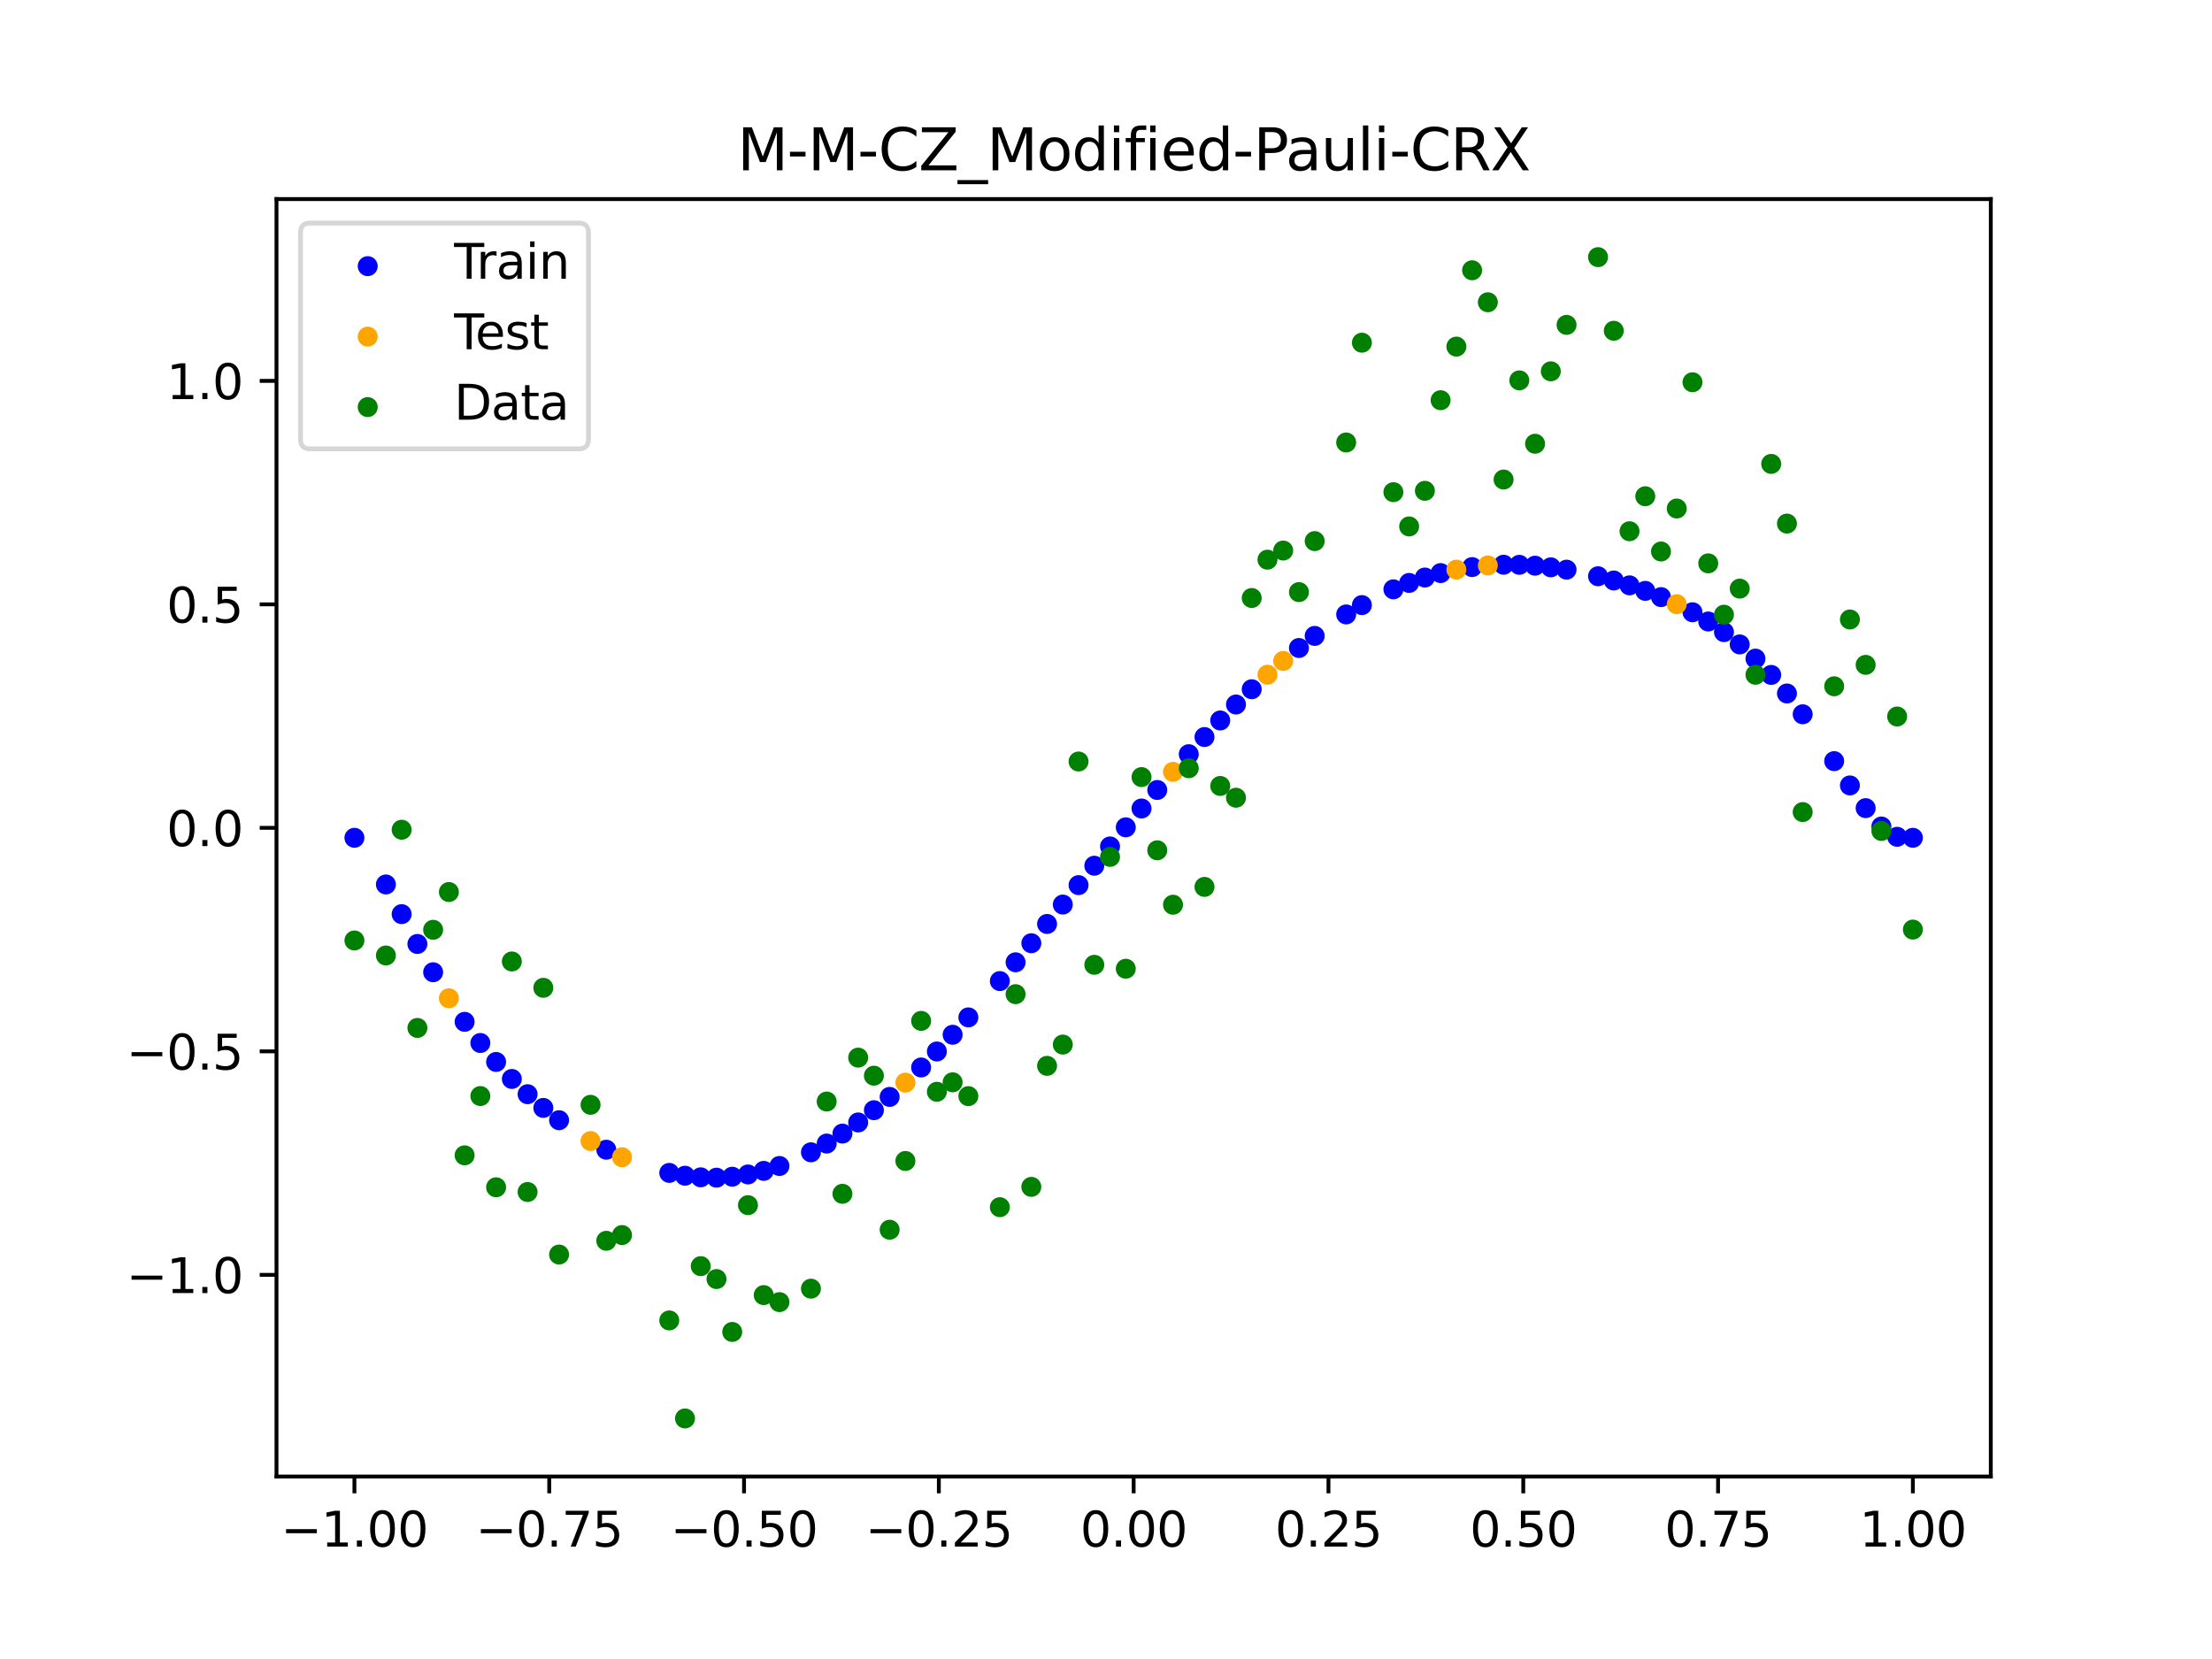 <?xml version="1.0" encoding="utf-8" standalone="no"?>
<!DOCTYPE svg PUBLIC "-//W3C//DTD SVG 1.1//EN"
  "http://www.w3.org/Graphics/SVG/1.1/DTD/svg11.dtd">
<svg xmlns:xlink="http://www.w3.org/1999/xlink" width="460.8pt" height="345.6pt" viewBox="0 0 460.8 345.6" xmlns="http://www.w3.org/2000/svg" version="1.1">
 <defs>
  <style type="text/css">*{stroke-linejoin: round; stroke-linecap: butt}</style>
 </defs>
 <g id="figure_1">
  <g id="patch_1">
   <path d="M 0 345.6 
L 460.8 345.6 
L 460.8 0 
L 0 0 
z
" style="fill: #ffffff"/>
  </g>
  <g id="axes_1">
   <g id="patch_2">
    <path d="M 57.6 307.584 
L 414.72 307.584 
L 414.72 41.472 
L 57.6 41.472 
z
" style="fill: #ffffff"/>
   </g>
   <g id="PathCollection_1">
    <defs>
     <path id="mb1d0e497a0" d="M 0 1.581 
C 0.419 1.581 0.822 1.415 1.118 1.118 
C 1.415 0.822 1.581 0.419 1.581 0 
C 1.581 -0.419 1.415 -0.822 1.118 -1.118 
C 0.822 -1.415 0.419 -1.581 0 -1.581 
C -0.419 -1.581 -0.822 -1.415 -1.118 -1.118 
C -1.415 -0.822 -1.581 -0.419 -1.581 0 
C -1.581 0.419 -1.415 0.822 -1.118 1.118 
C -0.822 1.415 -0.419 1.581 0 1.581 
z
" style="stroke: #0000ff"/>
    </defs>
    <g clip-path="url(#p91f653d090)">
     <use xlink:href="#mb1d0e497a0" x="178.772" y="233.827" style="fill: #0000ff; stroke: #0000ff"/>
     <use xlink:href="#mb1d0e497a0" x="234.52" y="172.348" style="fill: #0000ff; stroke: #0000ff"/>
     <use xlink:href="#mb1d0e497a0" x="142.699" y="244.925" style="fill: #0000ff; stroke: #0000ff"/>
     <use xlink:href="#mb1d0e497a0" x="336.18" y="120.926" style="fill: #0000ff; stroke: #0000ff"/>
     <use xlink:href="#mb1d0e497a0" x="198.448" y="215.559" style="fill: #0000ff; stroke: #0000ff"/>
     <use xlink:href="#mb1d0e497a0" x="80.391" y="184.249" style="fill: #0000ff; stroke: #0000ff"/>
     <use xlink:href="#mb1d0e497a0" x="382.091" y="158.558" style="fill: #0000ff; stroke: #0000ff"/>
     <use xlink:href="#mb1d0e497a0" x="391.929" y="172.177" style="fill: #0000ff; stroke: #0000ff"/>
     <use xlink:href="#mb1d0e497a0" x="106.626" y="224.764" style="fill: #0000ff; stroke: #0000ff"/>
     <use xlink:href="#mb1d0e497a0" x="300.107" y="119.384" style="fill: #0000ff; stroke: #0000ff"/>
     <use xlink:href="#mb1d0e497a0" x="159.096" y="243.916" style="fill: #0000ff; stroke: #0000ff"/>
     <use xlink:href="#mb1d0e497a0" x="368.973" y="140.597" style="fill: #0000ff; stroke: #0000ff"/>
     <use xlink:href="#mb1d0e497a0" x="319.783" y="117.846" style="fill: #0000ff; stroke: #0000ff"/>
     <use xlink:href="#mb1d0e497a0" x="113.185" y="230.796" style="fill: #0000ff; stroke: #0000ff"/>
     <use xlink:href="#mb1d0e497a0" x="398.487" y="174.528" style="fill: #0000ff; stroke: #0000ff"/>
     <use xlink:href="#mb1d0e497a0" x="155.816" y="244.661" style="fill: #0000ff; stroke: #0000ff"/>
     <use xlink:href="#mb1d0e497a0" x="355.856" y="129.467" style="fill: #0000ff; stroke: #0000ff"/>
     <use xlink:href="#mb1d0e497a0" x="211.565" y="200.465" style="fill: #0000ff; stroke: #0000ff"/>
     <use xlink:href="#mb1d0e497a0" x="126.302" y="239.507" style="fill: #0000ff; stroke: #0000ff"/>
     <use xlink:href="#mb1d0e497a0" x="254.196" y="150.085" style="fill: #0000ff; stroke: #0000ff"/>
     <use xlink:href="#mb1d0e497a0" x="270.593" y="134.988" style="fill: #0000ff; stroke: #0000ff"/>
     <use xlink:href="#mb1d0e497a0" x="346.018" y="124.388" style="fill: #0000ff; stroke: #0000ff"/>
     <use xlink:href="#mb1d0e497a0" x="290.269" y="122.769" style="fill: #0000ff; stroke: #0000ff"/>
     <use xlink:href="#mb1d0e497a0" x="339.459" y="121.937" style="fill: #0000ff; stroke: #0000ff"/>
     <use xlink:href="#mb1d0e497a0" x="241.079" y="164.566" style="fill: #0000ff; stroke: #0000ff"/>
     <use xlink:href="#mb1d0e497a0" x="208.286" y="204.376" style="fill: #0000ff; stroke: #0000ff"/>
     <use xlink:href="#mb1d0e497a0" x="195.168" y="219.042" style="fill: #0000ff; stroke: #0000ff"/>
     <use xlink:href="#mb1d0e497a0" x="273.872" y="132.469" style="fill: #0000ff; stroke: #0000ff"/>
     <use xlink:href="#mb1d0e497a0" x="306.666" y="118.134" style="fill: #0000ff; stroke: #0000ff"/>
     <use xlink:href="#mb1d0e497a0" x="362.415" y="134.243" style="fill: #0000ff; stroke: #0000ff"/>
     <use xlink:href="#mb1d0e497a0" x="172.213" y="238.223" style="fill: #0000ff; stroke: #0000ff"/>
     <use xlink:href="#mb1d0e497a0" x="109.905" y="227.941" style="fill: #0000ff; stroke: #0000ff"/>
     <use xlink:href="#mb1d0e497a0" x="326.342" y="118.669" style="fill: #0000ff; stroke: #0000ff"/>
     <use xlink:href="#mb1d0e497a0" x="185.33" y="228.506" style="fill: #0000ff; stroke: #0000ff"/>
     <use xlink:href="#mb1d0e497a0" x="86.95" y="196.643" style="fill: #0000ff; stroke: #0000ff"/>
     <use xlink:href="#mb1d0e497a0" x="182.051" y="231.276" style="fill: #0000ff; stroke: #0000ff"/>
     <use xlink:href="#mb1d0e497a0" x="214.844" y="196.493" style="fill: #0000ff; stroke: #0000ff"/>
     <use xlink:href="#mb1d0e497a0" x="385.37" y="163.619" style="fill: #0000ff; stroke: #0000ff"/>
     <use xlink:href="#mb1d0e497a0" x="280.431" y="127.995" style="fill: #0000ff; stroke: #0000ff"/>
     <use xlink:href="#mb1d0e497a0" x="73.833" y="174.528" style="fill: #0000ff; stroke: #0000ff"/>
     <use xlink:href="#mb1d0e497a0" x="90.229" y="202.536" style="fill: #0000ff; stroke: #0000ff"/>
     <use xlink:href="#mb1d0e497a0" x="316.504" y="117.662" style="fill: #0000ff; stroke: #0000ff"/>
     <use xlink:href="#mb1d0e497a0" x="83.671" y="190.43" style="fill: #0000ff; stroke: #0000ff"/>
     <use xlink:href="#mb1d0e497a0" x="227.962" y="180.345" style="fill: #0000ff; stroke: #0000ff"/>
     <use xlink:href="#mb1d0e497a0" x="342.739" y="123.087" style="fill: #0000ff; stroke: #0000ff"/>
     <use xlink:href="#mb1d0e497a0" x="313.224" y="117.643" style="fill: #0000ff; stroke: #0000ff"/>
     <use xlink:href="#mb1d0e497a0" x="221.403" y="188.436" style="fill: #0000ff; stroke: #0000ff"/>
     <use xlink:href="#mb1d0e497a0" x="293.548" y="121.436" style="fill: #0000ff; stroke: #0000ff"/>
     <use xlink:href="#mb1d0e497a0" x="247.638" y="157.111" style="fill: #0000ff; stroke: #0000ff"/>
     <use xlink:href="#mb1d0e497a0" x="139.42" y="244.334" style="fill: #0000ff; stroke: #0000ff"/>
     <use xlink:href="#mb1d0e497a0" x="96.788" y="212.865" style="fill: #0000ff; stroke: #0000ff"/>
     <use xlink:href="#mb1d0e497a0" x="201.727" y="211.941" style="fill: #0000ff; stroke: #0000ff"/>
     <use xlink:href="#mb1d0e497a0" x="152.537" y="245.132" style="fill: #0000ff; stroke: #0000ff"/>
     <use xlink:href="#mb1d0e497a0" x="323.062" y="118.185" style="fill: #0000ff; stroke: #0000ff"/>
     <use xlink:href="#mb1d0e497a0" x="168.934" y="240.045" style="fill: #0000ff; stroke: #0000ff"/>
     <use xlink:href="#mb1d0e497a0" x="231.241" y="176.327" style="fill: #0000ff; stroke: #0000ff"/>
     <use xlink:href="#mb1d0e497a0" x="257.476" y="146.762" style="fill: #0000ff; stroke: #0000ff"/>
     <use xlink:href="#mb1d0e497a0" x="296.828" y="120.308" style="fill: #0000ff; stroke: #0000ff"/>
     <use xlink:href="#mb1d0e497a0" x="250.917" y="153.538" style="fill: #0000ff; stroke: #0000ff"/>
     <use xlink:href="#mb1d0e497a0" x="100.067" y="217.273" style="fill: #0000ff; stroke: #0000ff"/>
     <use xlink:href="#mb1d0e497a0" x="283.71" y="126.051" style="fill: #0000ff; stroke: #0000ff"/>
     <use xlink:href="#mb1d0e497a0" x="103.347" y="221.223" style="fill: #0000ff; stroke: #0000ff"/>
     <use xlink:href="#mb1d0e497a0" x="224.682" y="184.387" style="fill: #0000ff; stroke: #0000ff"/>
     <use xlink:href="#mb1d0e497a0" x="116.464" y="233.36" style="fill: #0000ff; stroke: #0000ff"/>
     <use xlink:href="#mb1d0e497a0" x="365.694" y="137.2" style="fill: #0000ff; stroke: #0000ff"/>
     <use xlink:href="#mb1d0e497a0" x="191.889" y="222.373" style="fill: #0000ff; stroke: #0000ff"/>
     <use xlink:href="#mb1d0e497a0" x="332.9" y="120.044" style="fill: #0000ff; stroke: #0000ff"/>
     <use xlink:href="#mb1d0e497a0" x="352.577" y="127.543" style="fill: #0000ff; stroke: #0000ff"/>
     <use xlink:href="#mb1d0e497a0" x="237.8" y="168.423" style="fill: #0000ff; stroke: #0000ff"/>
     <use xlink:href="#mb1d0e497a0" x="218.124" y="192.477" style="fill: #0000ff; stroke: #0000ff"/>
     <use xlink:href="#mb1d0e497a0" x="175.492" y="236.147" style="fill: #0000ff; stroke: #0000ff"/>
     <use xlink:href="#mb1d0e497a0" x="375.532" y="148.796" style="fill: #0000ff; stroke: #0000ff"/>
     <use xlink:href="#mb1d0e497a0" x="388.649" y="168.346" style="fill: #0000ff; stroke: #0000ff"/>
     <use xlink:href="#mb1d0e497a0" x="372.253" y="144.464" style="fill: #0000ff; stroke: #0000ff"/>
     <use xlink:href="#mb1d0e497a0" x="395.208" y="174.321" style="fill: #0000ff; stroke: #0000ff"/>
     <use xlink:href="#mb1d0e497a0" x="359.135" y="131.684" style="fill: #0000ff; stroke: #0000ff"/>
     <use xlink:href="#mb1d0e497a0" x="149.258" y="245.33" style="fill: #0000ff; stroke: #0000ff"/>
     <use xlink:href="#mb1d0e497a0" x="162.375" y="242.897" style="fill: #0000ff; stroke: #0000ff"/>
     <use xlink:href="#mb1d0e497a0" x="145.978" y="245.259" style="fill: #0000ff; stroke: #0000ff"/>
     <use xlink:href="#mb1d0e497a0" x="260.755" y="143.581" style="fill: #0000ff; stroke: #0000ff"/>
    </g>
   </g>
   <g id="PathCollection_2">
    <defs>
     <path id="m2e6597df0a" d="M 0 1.581 
C 0.419 1.581 0.822 1.415 1.118 1.118 
C 1.415 0.822 1.581 0.419 1.581 0 
C 1.581 -0.419 1.415 -0.822 1.118 -1.118 
C 0.822 -1.415 0.419 -1.581 0 -1.581 
C -0.419 -1.581 -0.822 -1.415 -1.118 -1.118 
C -1.415 -0.822 -1.581 -0.419 -1.581 0 
C -1.581 0.419 -1.415 0.822 -1.118 1.118 
C -0.822 1.415 -0.419 1.581 0 1.581 
z
" style="stroke: #ffa500"/>
    </defs>
    <g clip-path="url(#p91f653d090)">
     <use xlink:href="#m2e6597df0a" x="303.386" y="118.661" style="fill: #ffa500; stroke: #ffa500"/>
     <use xlink:href="#m2e6597df0a" x="309.945" y="117.797" style="fill: #ffa500; stroke: #ffa500"/>
     <use xlink:href="#m2e6597df0a" x="349.297" y="125.863" style="fill: #ffa500; stroke: #ffa500"/>
     <use xlink:href="#m2e6597df0a" x="129.581" y="241.073" style="fill: #ffa500; stroke: #ffa500"/>
     <use xlink:href="#m2e6597df0a" x="264.034" y="140.552" style="fill: #ffa500; stroke: #ffa500"/>
     <use xlink:href="#m2e6597df0a" x="267.314" y="137.685" style="fill: #ffa500; stroke: #ffa500"/>
     <use xlink:href="#m2e6597df0a" x="123.023" y="237.703" style="fill: #ffa500; stroke: #ffa500"/>
     <use xlink:href="#m2e6597df0a" x="244.358" y="160.791" style="fill: #ffa500; stroke: #ffa500"/>
     <use xlink:href="#m2e6597df0a" x="188.61" y="225.533" style="fill: #ffa500; stroke: #ffa500"/>
     <use xlink:href="#m2e6597df0a" x="93.509" y="207.957" style="fill: #ffa500; stroke: #ffa500"/>
    </g>
   </g>
   <g id="PathCollection_3">
    <defs>
     <path id="m19c9589f62" d="M 0 1.581 
C 0.419 1.581 0.822 1.415 1.118 1.118 
C 1.415 0.822 1.581 0.419 1.581 0 
C 1.581 -0.419 1.415 -0.822 1.118 -1.118 
C 0.822 -1.415 0.419 -1.581 0 -1.581 
C -0.419 -1.581 -0.822 -1.415 -1.118 -1.118 
C -1.415 -0.822 -1.581 -0.419 -1.581 0 
C -1.581 0.419 -1.415 0.822 -1.118 1.118 
C -0.822 1.415 -0.419 1.581 0 1.581 
z
" style="stroke: #008000"/>
    </defs>
    <g clip-path="url(#p91f653d090)">
     <use xlink:href="#m19c9589f62" x="178.772" y="220.323" style="fill: #008000; stroke: #008000"/>
     <use xlink:href="#m19c9589f62" x="234.52" y="201.804" style="fill: #008000; stroke: #008000"/>
     <use xlink:href="#m19c9589f62" x="142.699" y="295.488" style="fill: #008000; stroke: #008000"/>
     <use xlink:href="#m19c9589f62" x="336.18" y="68.903" style="fill: #008000; stroke: #008000"/>
     <use xlink:href="#m19c9589f62" x="198.448" y="225.464" style="fill: #008000; stroke: #008000"/>
     <use xlink:href="#m19c9589f62" x="80.391" y="199.045" style="fill: #008000; stroke: #008000"/>
     <use xlink:href="#m19c9589f62" x="382.091" y="142.966" style="fill: #008000; stroke: #008000"/>
     <use xlink:href="#m19c9589f62" x="391.929" y="173.105" style="fill: #008000; stroke: #008000"/>
     <use xlink:href="#m19c9589f62" x="106.626" y="200.292" style="fill: #008000; stroke: #008000"/>
     <use xlink:href="#m19c9589f62" x="300.107" y="83.37" style="fill: #008000; stroke: #008000"/>
     <use xlink:href="#m19c9589f62" x="159.096" y="269.794" style="fill: #008000; stroke: #008000"/>
     <use xlink:href="#m19c9589f62" x="368.973" y="96.637" style="fill: #008000; stroke: #008000"/>
     <use xlink:href="#m19c9589f62" x="319.783" y="92.44" style="fill: #008000; stroke: #008000"/>
     <use xlink:href="#m19c9589f62" x="113.185" y="205.778" style="fill: #008000; stroke: #008000"/>
     <use xlink:href="#m19c9589f62" x="398.487" y="193.648" style="fill: #008000; stroke: #008000"/>
     <use xlink:href="#m19c9589f62" x="155.816" y="251.055" style="fill: #008000; stroke: #008000"/>
     <use xlink:href="#m19c9589f62" x="355.856" y="117.359" style="fill: #008000; stroke: #008000"/>
     <use xlink:href="#m19c9589f62" x="211.565" y="207.101" style="fill: #008000; stroke: #008000"/>
     <use xlink:href="#m19c9589f62" x="126.302" y="258.48" style="fill: #008000; stroke: #008000"/>
     <use xlink:href="#m19c9589f62" x="254.196" y="163.728" style="fill: #008000; stroke: #008000"/>
     <use xlink:href="#m19c9589f62" x="270.593" y="123.348" style="fill: #008000; stroke: #008000"/>
     <use xlink:href="#m19c9589f62" x="346.018" y="114.889" style="fill: #008000; stroke: #008000"/>
     <use xlink:href="#m19c9589f62" x="290.269" y="102.528" style="fill: #008000; stroke: #008000"/>
     <use xlink:href="#m19c9589f62" x="339.459" y="110.666" style="fill: #008000; stroke: #008000"/>
     <use xlink:href="#m19c9589f62" x="241.079" y="177.133" style="fill: #008000; stroke: #008000"/>
     <use xlink:href="#m19c9589f62" x="208.286" y="251.477" style="fill: #008000; stroke: #008000"/>
     <use xlink:href="#m19c9589f62" x="195.168" y="227.437" style="fill: #008000; stroke: #008000"/>
     <use xlink:href="#m19c9589f62" x="273.872" y="112.721" style="fill: #008000; stroke: #008000"/>
     <use xlink:href="#m19c9589f62" x="306.666" y="56.303" style="fill: #008000; stroke: #008000"/>
     <use xlink:href="#m19c9589f62" x="362.415" y="122.619" style="fill: #008000; stroke: #008000"/>
     <use xlink:href="#m19c9589f62" x="172.213" y="229.472" style="fill: #008000; stroke: #008000"/>
     <use xlink:href="#m19c9589f62" x="109.905" y="248.318" style="fill: #008000; stroke: #008000"/>
     <use xlink:href="#m19c9589f62" x="326.342" y="67.676" style="fill: #008000; stroke: #008000"/>
     <use xlink:href="#m19c9589f62" x="185.33" y="256.174" style="fill: #008000; stroke: #008000"/>
     <use xlink:href="#m19c9589f62" x="86.95" y="214.136" style="fill: #008000; stroke: #008000"/>
     <use xlink:href="#m19c9589f62" x="182.051" y="224.084" style="fill: #008000; stroke: #008000"/>
     <use xlink:href="#m19c9589f62" x="214.844" y="247.244" style="fill: #008000; stroke: #008000"/>
     <use xlink:href="#m19c9589f62" x="385.37" y="129.05" style="fill: #008000; stroke: #008000"/>
     <use xlink:href="#m19c9589f62" x="280.431" y="92.177" style="fill: #008000; stroke: #008000"/>
     <use xlink:href="#m19c9589f62" x="73.833" y="195.919" style="fill: #008000; stroke: #008000"/>
     <use xlink:href="#m19c9589f62" x="90.229" y="193.694" style="fill: #008000; stroke: #008000"/>
     <use xlink:href="#m19c9589f62" x="316.504" y="79.238" style="fill: #008000; stroke: #008000"/>
     <use xlink:href="#m19c9589f62" x="83.671" y="172.844" style="fill: #008000; stroke: #008000"/>
     <use xlink:href="#m19c9589f62" x="227.962" y="200.985" style="fill: #008000; stroke: #008000"/>
     <use xlink:href="#m19c9589f62" x="342.739" y="103.379" style="fill: #008000; stroke: #008000"/>
     <use xlink:href="#m19c9589f62" x="313.224" y="99.894" style="fill: #008000; stroke: #008000"/>
     <use xlink:href="#m19c9589f62" x="221.403" y="217.604" style="fill: #008000; stroke: #008000"/>
     <use xlink:href="#m19c9589f62" x="293.548" y="109.667" style="fill: #008000; stroke: #008000"/>
     <use xlink:href="#m19c9589f62" x="247.638" y="160.036" style="fill: #008000; stroke: #008000"/>
     <use xlink:href="#m19c9589f62" x="139.42" y="275.069" style="fill: #008000; stroke: #008000"/>
     <use xlink:href="#m19c9589f62" x="96.788" y="240.675" style="fill: #008000; stroke: #008000"/>
     <use xlink:href="#m19c9589f62" x="201.727" y="228.344" style="fill: #008000; stroke: #008000"/>
     <use xlink:href="#m19c9589f62" x="152.537" y="277.466" style="fill: #008000; stroke: #008000"/>
     <use xlink:href="#m19c9589f62" x="323.062" y="77.352" style="fill: #008000; stroke: #008000"/>
     <use xlink:href="#m19c9589f62" x="168.934" y="268.453" style="fill: #008000; stroke: #008000"/>
     <use xlink:href="#m19c9589f62" x="231.241" y="178.506" style="fill: #008000; stroke: #008000"/>
     <use xlink:href="#m19c9589f62" x="257.476" y="166.181" style="fill: #008000; stroke: #008000"/>
     <use xlink:href="#m19c9589f62" x="296.828" y="102.245" style="fill: #008000; stroke: #008000"/>
     <use xlink:href="#m19c9589f62" x="250.917" y="184.756" style="fill: #008000; stroke: #008000"/>
     <use xlink:href="#m19c9589f62" x="100.067" y="228.327" style="fill: #008000; stroke: #008000"/>
     <use xlink:href="#m19c9589f62" x="283.71" y="71.389" style="fill: #008000; stroke: #008000"/>
     <use xlink:href="#m19c9589f62" x="103.347" y="247.332" style="fill: #008000; stroke: #008000"/>
     <use xlink:href="#m19c9589f62" x="224.682" y="158.638" style="fill: #008000; stroke: #008000"/>
     <use xlink:href="#m19c9589f62" x="116.464" y="261.345" style="fill: #008000; stroke: #008000"/>
     <use xlink:href="#m19c9589f62" x="365.694" y="140.566" style="fill: #008000; stroke: #008000"/>
     <use xlink:href="#m19c9589f62" x="191.889" y="212.67" style="fill: #008000; stroke: #008000"/>
     <use xlink:href="#m19c9589f62" x="332.9" y="53.568" style="fill: #008000; stroke: #008000"/>
     <use xlink:href="#m19c9589f62" x="352.577" y="79.631" style="fill: #008000; stroke: #008000"/>
     <use xlink:href="#m19c9589f62" x="237.8" y="161.882" style="fill: #008000; stroke: #008000"/>
     <use xlink:href="#m19c9589f62" x="218.124" y="222.035" style="fill: #008000; stroke: #008000"/>
     <use xlink:href="#m19c9589f62" x="175.492" y="248.692" style="fill: #008000; stroke: #008000"/>
     <use xlink:href="#m19c9589f62" x="375.532" y="169.168" style="fill: #008000; stroke: #008000"/>
     <use xlink:href="#m19c9589f62" x="388.649" y="138.503" style="fill: #008000; stroke: #008000"/>
     <use xlink:href="#m19c9589f62" x="372.253" y="109.071" style="fill: #008000; stroke: #008000"/>
     <use xlink:href="#m19c9589f62" x="395.208" y="149.26" style="fill: #008000; stroke: #008000"/>
     <use xlink:href="#m19c9589f62" x="359.135" y="128.053" style="fill: #008000; stroke: #008000"/>
     <use xlink:href="#m19c9589f62" x="149.258" y="266.448" style="fill: #008000; stroke: #008000"/>
     <use xlink:href="#m19c9589f62" x="162.375" y="271.254" style="fill: #008000; stroke: #008000"/>
     <use xlink:href="#m19c9589f62" x="145.978" y="263.762" style="fill: #008000; stroke: #008000"/>
     <use xlink:href="#m19c9589f62" x="260.755" y="124.573" style="fill: #008000; stroke: #008000"/>
    </g>
   </g>
   <g id="PathCollection_4">
    <g clip-path="url(#p91f653d090)">
     <use xlink:href="#m19c9589f62" x="303.386" y="72.202" style="fill: #008000; stroke: #008000"/>
     <use xlink:href="#m19c9589f62" x="309.945" y="62.968" style="fill: #008000; stroke: #008000"/>
     <use xlink:href="#m19c9589f62" x="349.297" y="105.934" style="fill: #008000; stroke: #008000"/>
     <use xlink:href="#m19c9589f62" x="129.581" y="257.284" style="fill: #008000; stroke: #008000"/>
     <use xlink:href="#m19c9589f62" x="264.034" y="116.589" style="fill: #008000; stroke: #008000"/>
     <use xlink:href="#m19c9589f62" x="267.314" y="114.688" style="fill: #008000; stroke: #008000"/>
     <use xlink:href="#m19c9589f62" x="123.023" y="230.152" style="fill: #008000; stroke: #008000"/>
     <use xlink:href="#m19c9589f62" x="244.358" y="188.47" style="fill: #008000; stroke: #008000"/>
     <use xlink:href="#m19c9589f62" x="188.61" y="241.853" style="fill: #008000; stroke: #008000"/>
     <use xlink:href="#m19c9589f62" x="93.509" y="185.824" style="fill: #008000; stroke: #008000"/>
    </g>
   </g>
   <g id="matplotlib.axis_1">
    <g id="xtick_1">
     <g id="line2d_1">
      <defs>
       <path id="m8cfd5b503a" d="M 0 0 
L 0 3.5 
" style="stroke: #000000; stroke-width: 0.8"/>
      </defs>
      <g>
       <use xlink:href="#m8cfd5b503a" x="73.833" y="307.584" style="stroke: #000000; stroke-width: 0.8"/>
      </g>
     </g>
     <g id="text_1">
      <!-- −1.00 -->
      <g transform="translate(58.51 322.182) scale(0.1 -0.1)">
       <defs>
        <path id="DejaVuSans-2212" d="M 678 2272 
L 4684 2272 
L 4684 1741 
L 678 1741 
L 678 2272 
z
" transform="scale(0.016)"/>
        <path id="DejaVuSans-31" d="M 794 531 
L 1825 531 
L 1825 4091 
L 703 3866 
L 703 4441 
L 1819 4666 
L 2450 4666 
L 2450 531 
L 3481 531 
L 3481 0 
L 794 0 
L 794 531 
z
" transform="scale(0.016)"/>
        <path id="DejaVuSans-2e" d="M 684 794 
L 1344 794 
L 1344 0 
L 684 0 
L 684 794 
z
" transform="scale(0.016)"/>
        <path id="DejaVuSans-30" d="M 2034 4250 
Q 1547 4250 1301 3770 
Q 1056 3291 1056 2328 
Q 1056 1369 1301 889 
Q 1547 409 2034 409 
Q 2525 409 2770 889 
Q 3016 1369 3016 2328 
Q 3016 3291 2770 3770 
Q 2525 4250 2034 4250 
z
M 2034 4750 
Q 2819 4750 3233 4129 
Q 3647 3509 3647 2328 
Q 3647 1150 3233 529 
Q 2819 -91 2034 -91 
Q 1250 -91 836 529 
Q 422 1150 422 2328 
Q 422 3509 836 4129 
Q 1250 4750 2034 4750 
z
" transform="scale(0.016)"/>
       </defs>
       <use xlink:href="#DejaVuSans-2212"/>
       <use xlink:href="#DejaVuSans-31" x="83.789"/>
       <use xlink:href="#DejaVuSans-2e" x="147.412"/>
       <use xlink:href="#DejaVuSans-30" x="179.199"/>
       <use xlink:href="#DejaVuSans-30" x="242.822"/>
      </g>
     </g>
    </g>
    <g id="xtick_2">
     <g id="line2d_2">
      <g>
       <use xlink:href="#m8cfd5b503a" x="114.415" y="307.584" style="stroke: #000000; stroke-width: 0.8"/>
      </g>
     </g>
     <g id="text_2">
      <!-- −0.75 -->
      <g transform="translate(99.092 322.182) scale(0.1 -0.1)">
       <defs>
        <path id="DejaVuSans-37" d="M 525 4666 
L 3525 4666 
L 3525 4397 
L 1831 0 
L 1172 0 
L 2766 4134 
L 525 4134 
L 525 4666 
z
" transform="scale(0.016)"/>
        <path id="DejaVuSans-35" d="M 691 4666 
L 3169 4666 
L 3169 4134 
L 1269 4134 
L 1269 2991 
Q 1406 3038 1543 3061 
Q 1681 3084 1819 3084 
Q 2600 3084 3056 2656 
Q 3513 2228 3513 1497 
Q 3513 744 3044 326 
Q 2575 -91 1722 -91 
Q 1428 -91 1123 -41 
Q 819 9 494 109 
L 494 744 
Q 775 591 1075 516 
Q 1375 441 1709 441 
Q 2250 441 2565 725 
Q 2881 1009 2881 1497 
Q 2881 1984 2565 2268 
Q 2250 2553 1709 2553 
Q 1456 2553 1204 2497 
Q 953 2441 691 2322 
L 691 4666 
z
" transform="scale(0.016)"/>
       </defs>
       <use xlink:href="#DejaVuSans-2212"/>
       <use xlink:href="#DejaVuSans-30" x="83.789"/>
       <use xlink:href="#DejaVuSans-2e" x="147.412"/>
       <use xlink:href="#DejaVuSans-37" x="179.199"/>
       <use xlink:href="#DejaVuSans-35" x="242.822"/>
      </g>
     </g>
    </g>
    <g id="xtick_3">
     <g id="line2d_3">
      <g>
       <use xlink:href="#m8cfd5b503a" x="154.996" y="307.584" style="stroke: #000000; stroke-width: 0.8"/>
      </g>
     </g>
     <g id="text_3">
      <!-- −0.50 -->
      <g transform="translate(139.674 322.182) scale(0.1 -0.1)">
       <use xlink:href="#DejaVuSans-2212"/>
       <use xlink:href="#DejaVuSans-30" x="83.789"/>
       <use xlink:href="#DejaVuSans-2e" x="147.412"/>
       <use xlink:href="#DejaVuSans-35" x="179.199"/>
       <use xlink:href="#DejaVuSans-30" x="242.822"/>
      </g>
     </g>
    </g>
    <g id="xtick_4">
     <g id="line2d_4">
      <g>
       <use xlink:href="#m8cfd5b503a" x="195.578" y="307.584" style="stroke: #000000; stroke-width: 0.8"/>
      </g>
     </g>
     <g id="text_4">
      <!-- −0.25 -->
      <g transform="translate(180.256 322.182) scale(0.1 -0.1)">
       <defs>
        <path id="DejaVuSans-32" d="M 1228 531 
L 3431 531 
L 3431 0 
L 469 0 
L 469 531 
Q 828 903 1448 1529 
Q 2069 2156 2228 2338 
Q 2531 2678 2651 2914 
Q 2772 3150 2772 3378 
Q 2772 3750 2511 3984 
Q 2250 4219 1831 4219 
Q 1534 4219 1204 4116 
Q 875 4013 500 3803 
L 500 4441 
Q 881 4594 1212 4672 
Q 1544 4750 1819 4750 
Q 2544 4750 2975 4387 
Q 3406 4025 3406 3419 
Q 3406 3131 3298 2873 
Q 3191 2616 2906 2266 
Q 2828 2175 2409 1742 
Q 1991 1309 1228 531 
z
" transform="scale(0.016)"/>
       </defs>
       <use xlink:href="#DejaVuSans-2212"/>
       <use xlink:href="#DejaVuSans-30" x="83.789"/>
       <use xlink:href="#DejaVuSans-2e" x="147.412"/>
       <use xlink:href="#DejaVuSans-32" x="179.199"/>
       <use xlink:href="#DejaVuSans-35" x="242.822"/>
      </g>
     </g>
    </g>
    <g id="xtick_5">
     <g id="line2d_5">
      <g>
       <use xlink:href="#m8cfd5b503a" x="236.16" y="307.584" style="stroke: #000000; stroke-width: 0.8"/>
      </g>
     </g>
     <g id="text_5">
      <!-- 0.00 -->
      <g transform="translate(225.027 322.182) scale(0.1 -0.1)">
       <use xlink:href="#DejaVuSans-30"/>
       <use xlink:href="#DejaVuSans-2e" x="63.623"/>
       <use xlink:href="#DejaVuSans-30" x="95.41"/>
       <use xlink:href="#DejaVuSans-30" x="159.033"/>
      </g>
     </g>
    </g>
    <g id="xtick_6">
     <g id="line2d_6">
      <g>
       <use xlink:href="#m8cfd5b503a" x="276.742" y="307.584" style="stroke: #000000; stroke-width: 0.8"/>
      </g>
     </g>
     <g id="text_6">
      <!-- 0.25 -->
      <g transform="translate(265.609 322.182) scale(0.1 -0.1)">
       <use xlink:href="#DejaVuSans-30"/>
       <use xlink:href="#DejaVuSans-2e" x="63.623"/>
       <use xlink:href="#DejaVuSans-32" x="95.41"/>
       <use xlink:href="#DejaVuSans-35" x="159.033"/>
      </g>
     </g>
    </g>
    <g id="xtick_7">
     <g id="line2d_7">
      <g>
       <use xlink:href="#m8cfd5b503a" x="317.324" y="307.584" style="stroke: #000000; stroke-width: 0.8"/>
      </g>
     </g>
     <g id="text_7">
      <!-- 0.50 -->
      <g transform="translate(306.191 322.182) scale(0.1 -0.1)">
       <use xlink:href="#DejaVuSans-30"/>
       <use xlink:href="#DejaVuSans-2e" x="63.623"/>
       <use xlink:href="#DejaVuSans-35" x="95.41"/>
       <use xlink:href="#DejaVuSans-30" x="159.033"/>
      </g>
     </g>
    </g>
    <g id="xtick_8">
     <g id="line2d_8">
      <g>
       <use xlink:href="#m8cfd5b503a" x="357.905" y="307.584" style="stroke: #000000; stroke-width: 0.8"/>
      </g>
     </g>
     <g id="text_8">
      <!-- 0.75 -->
      <g transform="translate(346.773 322.182) scale(0.1 -0.1)">
       <use xlink:href="#DejaVuSans-30"/>
       <use xlink:href="#DejaVuSans-2e" x="63.623"/>
       <use xlink:href="#DejaVuSans-37" x="95.41"/>
       <use xlink:href="#DejaVuSans-35" x="159.033"/>
      </g>
     </g>
    </g>
    <g id="xtick_9">
     <g id="line2d_9">
      <g>
       <use xlink:href="#m8cfd5b503a" x="398.487" y="307.584" style="stroke: #000000; stroke-width: 0.8"/>
      </g>
     </g>
     <g id="text_9">
      <!-- 1.00 -->
      <g transform="translate(387.354 322.182) scale(0.1 -0.1)">
       <use xlink:href="#DejaVuSans-31"/>
       <use xlink:href="#DejaVuSans-2e" x="63.623"/>
       <use xlink:href="#DejaVuSans-30" x="95.41"/>
       <use xlink:href="#DejaVuSans-30" x="159.033"/>
      </g>
     </g>
    </g>
   </g>
   <g id="matplotlib.axis_2">
    <g id="ytick_1">
     <g id="line2d_10">
      <defs>
       <path id="ma00f98806b" d="M 0 0 
L -3.5 0 
" style="stroke: #000000; stroke-width: 0.8"/>
      </defs>
      <g>
       <use xlink:href="#ma00f98806b" x="57.6" y="265.57" style="stroke: #000000; stroke-width: 0.8"/>
      </g>
     </g>
     <g id="text_10">
      <!-- −1.0 -->
      <g transform="translate(26.317 269.37) scale(0.1 -0.1)">
       <use xlink:href="#DejaVuSans-2212"/>
       <use xlink:href="#DejaVuSans-31" x="83.789"/>
       <use xlink:href="#DejaVuSans-2e" x="147.412"/>
       <use xlink:href="#DejaVuSans-30" x="179.199"/>
      </g>
     </g>
    </g>
    <g id="ytick_2">
     <g id="line2d_11">
      <g>
       <use xlink:href="#ma00f98806b" x="57.6" y="219.014" style="stroke: #000000; stroke-width: 0.8"/>
      </g>
     </g>
     <g id="text_11">
      <!-- −0.5 -->
      <g transform="translate(26.317 222.813) scale(0.1 -0.1)">
       <use xlink:href="#DejaVuSans-2212"/>
       <use xlink:href="#DejaVuSans-30" x="83.789"/>
       <use xlink:href="#DejaVuSans-2e" x="147.412"/>
       <use xlink:href="#DejaVuSans-35" x="179.199"/>
      </g>
     </g>
    </g>
    <g id="ytick_3">
     <g id="line2d_12">
      <g>
       <use xlink:href="#ma00f98806b" x="57.6" y="172.457" style="stroke: #000000; stroke-width: 0.8"/>
      </g>
     </g>
     <g id="text_12">
      <!-- 0.0 -->
      <g transform="translate(34.697 176.256) scale(0.1 -0.1)">
       <use xlink:href="#DejaVuSans-30"/>
       <use xlink:href="#DejaVuSans-2e" x="63.623"/>
       <use xlink:href="#DejaVuSans-30" x="95.41"/>
      </g>
     </g>
    </g>
    <g id="ytick_4">
     <g id="line2d_13">
      <g>
       <use xlink:href="#ma00f98806b" x="57.6" y="125.9" style="stroke: #000000; stroke-width: 0.8"/>
      </g>
     </g>
     <g id="text_13">
      <!-- 0.5 -->
      <g transform="translate(34.697 129.699) scale(0.1 -0.1)">
       <use xlink:href="#DejaVuSans-30"/>
       <use xlink:href="#DejaVuSans-2e" x="63.623"/>
       <use xlink:href="#DejaVuSans-35" x="95.41"/>
      </g>
     </g>
    </g>
    <g id="ytick_5">
     <g id="line2d_14">
      <g>
       <use xlink:href="#ma00f98806b" x="57.6" y="79.343" style="stroke: #000000; stroke-width: 0.8"/>
      </g>
     </g>
     <g id="text_14">
      <!-- 1.0 -->
      <g transform="translate(34.697 83.143) scale(0.1 -0.1)">
       <use xlink:href="#DejaVuSans-31"/>
       <use xlink:href="#DejaVuSans-2e" x="63.623"/>
       <use xlink:href="#DejaVuSans-30" x="95.41"/>
      </g>
     </g>
    </g>
   </g>
   <g id="patch_3">
    <path d="M 57.6 307.584 
L 57.6 41.472 
" style="fill: none; stroke: #000000; stroke-width: 0.8; stroke-linejoin: miter; stroke-linecap: square"/>
   </g>
   <g id="patch_4">
    <path d="M 414.72 307.584 
L 414.72 41.472 
" style="fill: none; stroke: #000000; stroke-width: 0.8; stroke-linejoin: miter; stroke-linecap: square"/>
   </g>
   <g id="patch_5">
    <path d="M 57.6 307.584 
L 414.72 307.584 
" style="fill: none; stroke: #000000; stroke-width: 0.8; stroke-linejoin: miter; stroke-linecap: square"/>
   </g>
   <g id="patch_6">
    <path d="M 57.6 41.472 
L 414.72 41.472 
" style="fill: none; stroke: #000000; stroke-width: 0.8; stroke-linejoin: miter; stroke-linecap: square"/>
   </g>
   <g id="text_15">
    <!-- M-M-CZ_Modified-Pauli-CRX -->
    <g transform="translate(153.614 35.472) scale(0.12 -0.12)">
     <defs>
      <path id="DejaVuSans-4d" d="M 628 4666 
L 1569 4666 
L 2759 1491 
L 3956 4666 
L 4897 4666 
L 4897 0 
L 4281 0 
L 4281 4097 
L 3078 897 
L 2444 897 
L 1241 4097 
L 1241 0 
L 628 0 
L 628 4666 
z
" transform="scale(0.016)"/>
      <path id="DejaVuSans-2d" d="M 313 2009 
L 1997 2009 
L 1997 1497 
L 313 1497 
L 313 2009 
z
" transform="scale(0.016)"/>
      <path id="DejaVuSans-43" d="M 4122 4306 
L 4122 3641 
Q 3803 3938 3442 4084 
Q 3081 4231 2675 4231 
Q 1875 4231 1450 3742 
Q 1025 3253 1025 2328 
Q 1025 1406 1450 917 
Q 1875 428 2675 428 
Q 3081 428 3442 575 
Q 3803 722 4122 1019 
L 4122 359 
Q 3791 134 3420 21 
Q 3050 -91 2638 -91 
Q 1578 -91 968 557 
Q 359 1206 359 2328 
Q 359 3453 968 4101 
Q 1578 4750 2638 4750 
Q 3056 4750 3426 4639 
Q 3797 4528 4122 4306 
z
" transform="scale(0.016)"/>
      <path id="DejaVuSans-5a" d="M 359 4666 
L 4025 4666 
L 4025 4184 
L 1075 531 
L 4097 531 
L 4097 0 
L 288 0 
L 288 481 
L 3238 4134 
L 359 4134 
L 359 4666 
z
" transform="scale(0.016)"/>
      <path id="DejaVuSans-5f" d="M 3263 -1063 
L 3263 -1509 
L -63 -1509 
L -63 -1063 
L 3263 -1063 
z
" transform="scale(0.016)"/>
      <path id="DejaVuSans-6f" d="M 1959 3097 
Q 1497 3097 1228 2736 
Q 959 2375 959 1747 
Q 959 1119 1226 758 
Q 1494 397 1959 397 
Q 2419 397 2687 759 
Q 2956 1122 2956 1747 
Q 2956 2369 2687 2733 
Q 2419 3097 1959 3097 
z
M 1959 3584 
Q 2709 3584 3137 3096 
Q 3566 2609 3566 1747 
Q 3566 888 3137 398 
Q 2709 -91 1959 -91 
Q 1206 -91 779 398 
Q 353 888 353 1747 
Q 353 2609 779 3096 
Q 1206 3584 1959 3584 
z
" transform="scale(0.016)"/>
      <path id="DejaVuSans-64" d="M 2906 2969 
L 2906 4863 
L 3481 4863 
L 3481 0 
L 2906 0 
L 2906 525 
Q 2725 213 2448 61 
Q 2172 -91 1784 -91 
Q 1150 -91 751 415 
Q 353 922 353 1747 
Q 353 2572 751 3078 
Q 1150 3584 1784 3584 
Q 2172 3584 2448 3432 
Q 2725 3281 2906 2969 
z
M 947 1747 
Q 947 1113 1208 752 
Q 1469 391 1925 391 
Q 2381 391 2643 752 
Q 2906 1113 2906 1747 
Q 2906 2381 2643 2742 
Q 2381 3103 1925 3103 
Q 1469 3103 1208 2742 
Q 947 2381 947 1747 
z
" transform="scale(0.016)"/>
      <path id="DejaVuSans-69" d="M 603 3500 
L 1178 3500 
L 1178 0 
L 603 0 
L 603 3500 
z
M 603 4863 
L 1178 4863 
L 1178 4134 
L 603 4134 
L 603 4863 
z
" transform="scale(0.016)"/>
      <path id="DejaVuSans-66" d="M 2375 4863 
L 2375 4384 
L 1825 4384 
Q 1516 4384 1395 4259 
Q 1275 4134 1275 3809 
L 1275 3500 
L 2222 3500 
L 2222 3053 
L 1275 3053 
L 1275 0 
L 697 0 
L 697 3053 
L 147 3053 
L 147 3500 
L 697 3500 
L 697 3744 
Q 697 4328 969 4595 
Q 1241 4863 1831 4863 
L 2375 4863 
z
" transform="scale(0.016)"/>
      <path id="DejaVuSans-65" d="M 3597 1894 
L 3597 1613 
L 953 1613 
Q 991 1019 1311 708 
Q 1631 397 2203 397 
Q 2534 397 2845 478 
Q 3156 559 3463 722 
L 3463 178 
Q 3153 47 2828 -22 
Q 2503 -91 2169 -91 
Q 1331 -91 842 396 
Q 353 884 353 1716 
Q 353 2575 817 3079 
Q 1281 3584 2069 3584 
Q 2775 3584 3186 3129 
Q 3597 2675 3597 1894 
z
M 3022 2063 
Q 3016 2534 2758 2815 
Q 2500 3097 2075 3097 
Q 1594 3097 1305 2825 
Q 1016 2553 972 2059 
L 3022 2063 
z
" transform="scale(0.016)"/>
      <path id="DejaVuSans-50" d="M 1259 4147 
L 1259 2394 
L 2053 2394 
Q 2494 2394 2734 2622 
Q 2975 2850 2975 3272 
Q 2975 3691 2734 3919 
Q 2494 4147 2053 4147 
L 1259 4147 
z
M 628 4666 
L 2053 4666 
Q 2838 4666 3239 4311 
Q 3641 3956 3641 3272 
Q 3641 2581 3239 2228 
Q 2838 1875 2053 1875 
L 1259 1875 
L 1259 0 
L 628 0 
L 628 4666 
z
" transform="scale(0.016)"/>
      <path id="DejaVuSans-61" d="M 2194 1759 
Q 1497 1759 1228 1600 
Q 959 1441 959 1056 
Q 959 750 1161 570 
Q 1363 391 1709 391 
Q 2188 391 2477 730 
Q 2766 1069 2766 1631 
L 2766 1759 
L 2194 1759 
z
M 3341 1997 
L 3341 0 
L 2766 0 
L 2766 531 
Q 2569 213 2275 61 
Q 1981 -91 1556 -91 
Q 1019 -91 701 211 
Q 384 513 384 1019 
Q 384 1609 779 1909 
Q 1175 2209 1959 2209 
L 2766 2209 
L 2766 2266 
Q 2766 2663 2505 2880 
Q 2244 3097 1772 3097 
Q 1472 3097 1187 3025 
Q 903 2953 641 2809 
L 641 3341 
Q 956 3463 1253 3523 
Q 1550 3584 1831 3584 
Q 2591 3584 2966 3190 
Q 3341 2797 3341 1997 
z
" transform="scale(0.016)"/>
      <path id="DejaVuSans-75" d="M 544 1381 
L 544 3500 
L 1119 3500 
L 1119 1403 
Q 1119 906 1312 657 
Q 1506 409 1894 409 
Q 2359 409 2629 706 
Q 2900 1003 2900 1516 
L 2900 3500 
L 3475 3500 
L 3475 0 
L 2900 0 
L 2900 538 
Q 2691 219 2414 64 
Q 2138 -91 1772 -91 
Q 1169 -91 856 284 
Q 544 659 544 1381 
z
M 1991 3584 
L 1991 3584 
z
" transform="scale(0.016)"/>
      <path id="DejaVuSans-6c" d="M 603 4863 
L 1178 4863 
L 1178 0 
L 603 0 
L 603 4863 
z
" transform="scale(0.016)"/>
      <path id="DejaVuSans-52" d="M 2841 2188 
Q 3044 2119 3236 1894 
Q 3428 1669 3622 1275 
L 4263 0 
L 3584 0 
L 2988 1197 
Q 2756 1666 2539 1819 
Q 2322 1972 1947 1972 
L 1259 1972 
L 1259 0 
L 628 0 
L 628 4666 
L 2053 4666 
Q 2853 4666 3247 4331 
Q 3641 3997 3641 3322 
Q 3641 2881 3436 2590 
Q 3231 2300 2841 2188 
z
M 1259 4147 
L 1259 2491 
L 2053 2491 
Q 2509 2491 2742 2702 
Q 2975 2913 2975 3322 
Q 2975 3731 2742 3939 
Q 2509 4147 2053 4147 
L 1259 4147 
z
" transform="scale(0.016)"/>
      <path id="DejaVuSans-58" d="M 403 4666 
L 1081 4666 
L 2241 2931 
L 3406 4666 
L 4084 4666 
L 2584 2425 
L 4184 0 
L 3506 0 
L 2194 1984 
L 872 0 
L 191 0 
L 1856 2491 
L 403 4666 
z
" transform="scale(0.016)"/>
     </defs>
     <use xlink:href="#DejaVuSans-4d"/>
     <use xlink:href="#DejaVuSans-2d" x="86.279"/>
     <use xlink:href="#DejaVuSans-4d" x="122.363"/>
     <use xlink:href="#DejaVuSans-2d" x="208.643"/>
     <use xlink:href="#DejaVuSans-43" x="244.727"/>
     <use xlink:href="#DejaVuSans-5a" x="314.551"/>
     <use xlink:href="#DejaVuSans-5f" x="383.057"/>
     <use xlink:href="#DejaVuSans-4d" x="433.057"/>
     <use xlink:href="#DejaVuSans-6f" x="519.336"/>
     <use xlink:href="#DejaVuSans-64" x="580.518"/>
     <use xlink:href="#DejaVuSans-69" x="643.994"/>
     <use xlink:href="#DejaVuSans-66" x="671.777"/>
     <use xlink:href="#DejaVuSans-69" x="706.982"/>
     <use xlink:href="#DejaVuSans-65" x="734.766"/>
     <use xlink:href="#DejaVuSans-64" x="796.289"/>
     <use xlink:href="#DejaVuSans-2d" x="859.766"/>
     <use xlink:href="#DejaVuSans-50" x="895.85"/>
     <use xlink:href="#DejaVuSans-61" x="951.652"/>
     <use xlink:href="#DejaVuSans-75" x="1012.932"/>
     <use xlink:href="#DejaVuSans-6c" x="1076.311"/>
     <use xlink:href="#DejaVuSans-69" x="1104.094"/>
     <use xlink:href="#DejaVuSans-2d" x="1131.877"/>
     <use xlink:href="#DejaVuSans-43" x="1167.961"/>
     <use xlink:href="#DejaVuSans-52" x="1237.785"/>
     <use xlink:href="#DejaVuSans-58" x="1307.268"/>
    </g>
   </g>
   <g id="legend_1">
    <g id="patch_7">
     <path d="M 64.6 93.506 
L 120.588 93.506 
Q 122.588 93.506 122.588 91.506 
L 122.588 48.472 
Q 122.588 46.472 120.588 46.472 
L 64.6 46.472 
Q 62.6 46.472 62.6 48.472 
L 62.6 91.506 
Q 62.6 93.506 64.6 93.506 
z
" style="fill: #ffffff; opacity: 0.8; stroke: #cccccc; stroke-linejoin: miter"/>
    </g>
    <g id="PathCollection_5">
     <g>
      <use xlink:href="#mb1d0e497a0" x="76.6" y="55.445" style="fill: #0000ff; stroke: #0000ff"/>
     </g>
    </g>
    <g id="text_16">
     <!-- Train -->
     <g transform="translate(94.6 58.07) scale(0.1 -0.1)">
      <defs>
       <path id="DejaVuSans-54" d="M -19 4666 
L 3928 4666 
L 3928 4134 
L 2272 4134 
L 2272 0 
L 1638 0 
L 1638 4134 
L -19 4134 
L -19 4666 
z
" transform="scale(0.016)"/>
       <path id="DejaVuSans-72" d="M 2631 2963 
Q 2534 3019 2420 3045 
Q 2306 3072 2169 3072 
Q 1681 3072 1420 2755 
Q 1159 2438 1159 1844 
L 1159 0 
L 581 0 
L 581 3500 
L 1159 3500 
L 1159 2956 
Q 1341 3275 1631 3429 
Q 1922 3584 2338 3584 
Q 2397 3584 2469 3576 
Q 2541 3569 2628 3553 
L 2631 2963 
z
" transform="scale(0.016)"/>
       <path id="DejaVuSans-6e" d="M 3513 2113 
L 3513 0 
L 2938 0 
L 2938 2094 
Q 2938 2591 2744 2837 
Q 2550 3084 2163 3084 
Q 1697 3084 1428 2787 
Q 1159 2491 1159 1978 
L 1159 0 
L 581 0 
L 581 3500 
L 1159 3500 
L 1159 2956 
Q 1366 3272 1645 3428 
Q 1925 3584 2291 3584 
Q 2894 3584 3203 3211 
Q 3513 2838 3513 2113 
z
" transform="scale(0.016)"/>
      </defs>
      <use xlink:href="#DejaVuSans-54"/>
      <use xlink:href="#DejaVuSans-72" x="46.334"/>
      <use xlink:href="#DejaVuSans-61" x="87.447"/>
      <use xlink:href="#DejaVuSans-69" x="148.727"/>
      <use xlink:href="#DejaVuSans-6e" x="176.51"/>
     </g>
    </g>
    <g id="PathCollection_6">
     <g>
      <use xlink:href="#m2e6597df0a" x="76.6" y="70.124" style="fill: #ffa500; stroke: #ffa500"/>
     </g>
    </g>
    <g id="text_17">
     <!-- Test -->
     <g transform="translate(94.6 72.749) scale(0.1 -0.1)">
      <defs>
       <path id="DejaVuSans-73" d="M 2834 3397 
L 2834 2853 
Q 2591 2978 2328 3040 
Q 2066 3103 1784 3103 
Q 1356 3103 1142 2972 
Q 928 2841 928 2578 
Q 928 2378 1081 2264 
Q 1234 2150 1697 2047 
L 1894 2003 
Q 2506 1872 2764 1633 
Q 3022 1394 3022 966 
Q 3022 478 2636 193 
Q 2250 -91 1575 -91 
Q 1294 -91 989 -36 
Q 684 19 347 128 
L 347 722 
Q 666 556 975 473 
Q 1284 391 1588 391 
Q 1994 391 2212 530 
Q 2431 669 2431 922 
Q 2431 1156 2273 1281 
Q 2116 1406 1581 1522 
L 1381 1569 
Q 847 1681 609 1914 
Q 372 2147 372 2553 
Q 372 3047 722 3315 
Q 1072 3584 1716 3584 
Q 2034 3584 2315 3537 
Q 2597 3491 2834 3397 
z
" transform="scale(0.016)"/>
       <path id="DejaVuSans-74" d="M 1172 4494 
L 1172 3500 
L 2356 3500 
L 2356 3053 
L 1172 3053 
L 1172 1153 
Q 1172 725 1289 603 
Q 1406 481 1766 481 
L 2356 481 
L 2356 0 
L 1766 0 
Q 1100 0 847 248 
Q 594 497 594 1153 
L 594 3053 
L 172 3053 
L 172 3500 
L 594 3500 
L 594 4494 
L 1172 4494 
z
" transform="scale(0.016)"/>
      </defs>
      <use xlink:href="#DejaVuSans-54"/>
      <use xlink:href="#DejaVuSans-65" x="44.084"/>
      <use xlink:href="#DejaVuSans-73" x="105.607"/>
      <use xlink:href="#DejaVuSans-74" x="157.707"/>
     </g>
    </g>
    <g id="PathCollection_7">
     <g>
      <use xlink:href="#m19c9589f62" x="76.6" y="84.802" style="fill: #008000; stroke: #008000"/>
     </g>
    </g>
    <g id="text_18">
     <!-- Data -->
     <g transform="translate(94.6 87.427) scale(0.1 -0.1)">
      <defs>
       <path id="DejaVuSans-44" d="M 1259 4147 
L 1259 519 
L 2022 519 
Q 2988 519 3436 956 
Q 3884 1394 3884 2338 
Q 3884 3275 3436 3711 
Q 2988 4147 2022 4147 
L 1259 4147 
z
M 628 4666 
L 1925 4666 
Q 3281 4666 3915 4102 
Q 4550 3538 4550 2338 
Q 4550 1131 3912 565 
Q 3275 0 1925 0 
L 628 0 
L 628 4666 
z
" transform="scale(0.016)"/>
      </defs>
      <use xlink:href="#DejaVuSans-44"/>
      <use xlink:href="#DejaVuSans-61" x="77.002"/>
      <use xlink:href="#DejaVuSans-74" x="138.281"/>
      <use xlink:href="#DejaVuSans-61" x="177.49"/>
     </g>
    </g>
   </g>
  </g>
 </g>
 <defs>
  <clipPath id="p91f653d090">
   <rect x="57.6" y="41.472" width="357.12" height="266.112"/>
  </clipPath>
 </defs>
</svg>
